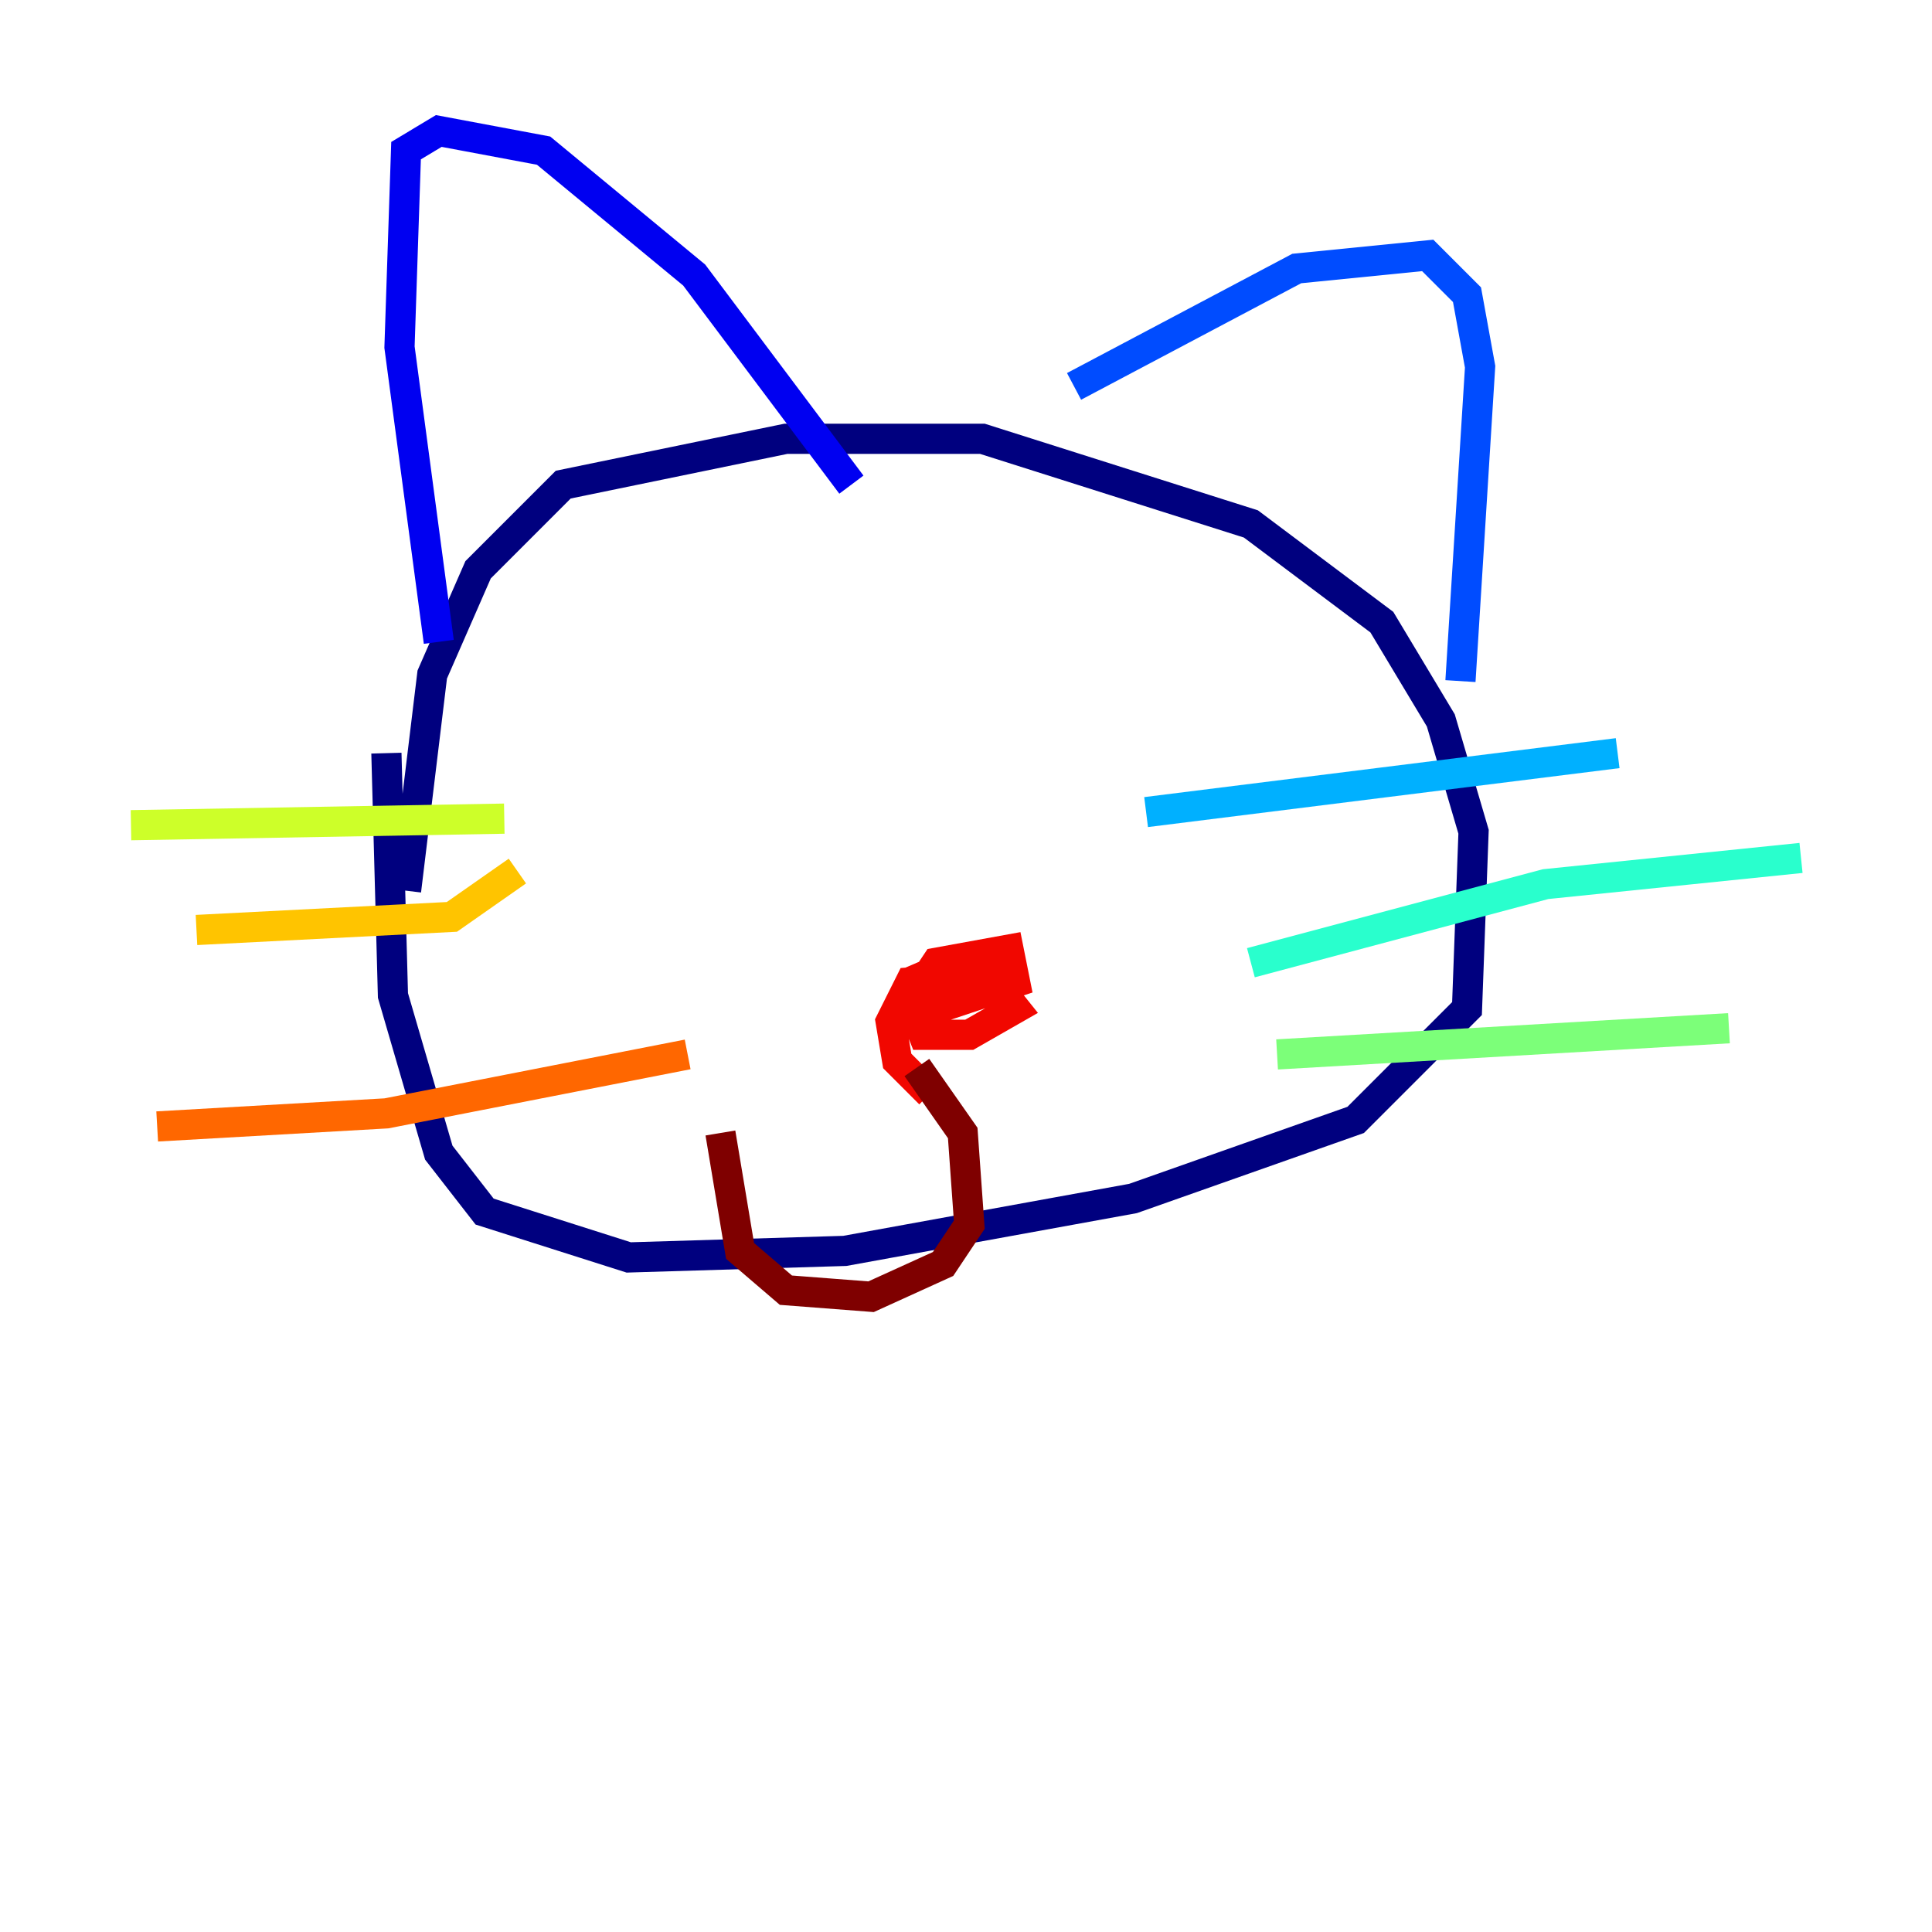 <?xml version="1.0" encoding="utf-8" ?>
<svg baseProfile="tiny" height="128" version="1.2" viewBox="0,0,128,128" width="128" xmlns="http://www.w3.org/2000/svg" xmlns:ev="http://www.w3.org/2001/xml-events" xmlns:xlink="http://www.w3.org/1999/xlink"><defs /><polyline fill="none" points="26.902,59.01 28.637,44.691 31.675,37.749 37.315,32.108 52.068,29.071 65.085,29.071 82.875,34.712 91.552,41.22 95.458,47.729 97.627,55.105 97.193,66.82 89.817,74.197 75.064,79.403 55.973,82.875 41.654,83.308 32.108,80.271 29.071,76.366 26.034,65.953 25.6,49.898" stroke="#00007f" stroke-width="2" /><polyline fill="none" points="29.071,42.522 26.468,22.997 26.902,9.98 29.071,8.678 36.014,9.98 45.993,18.224 56.407,32.108" stroke="#0000f1" stroke-width="2" /><polyline fill="none" points="71.159,25.6 85.912,17.79 94.59,16.922 97.193,19.525 98.061,24.298 96.759,45.125" stroke="#004cff" stroke-width="2" /><polyline fill="none" points="75.932,53.803 107.173,49.898" stroke="#00b0ff" stroke-width="2" /><polyline fill="none" points="82.875,63.783 102.4,58.576 119.322,56.841" stroke="#29ffcd" stroke-width="2" /><polyline fill="none" points="84.61,69.858 114.549,68.122" stroke="#7cff79" stroke-width="2" /><polyline fill="none" points="33.41,54.237 8.678,54.671" stroke="#cdff29" stroke-width="2" /><polyline fill="none" points="34.278,57.709 29.939,60.746 13.017,61.614" stroke="#ffc400" stroke-width="2" /><polyline fill="none" points="45.559,69.858 25.6,73.763 10.414,74.63" stroke="#ff6700" stroke-width="2" /><polyline fill="none" points="61.614,72.461 59.444,70.291 59.01,67.688 60.312,65.085 65.519,64.651 67.254,66.82 64.217,68.556 61.18,68.556 60.312,66.386 62.047,63.783 66.82,62.915 67.254,65.085 62.047,66.82 60.746,63.783" stroke="#f10700" stroke-width="2" /><polyline fill="none" points="60.746,70.725 63.783,75.064 64.217,81.139 62.481,83.742 57.709,85.912 52.068,85.478 49.031,82.875 47.729,75.064" stroke="#7f0000" stroke-width="2" /></svg>